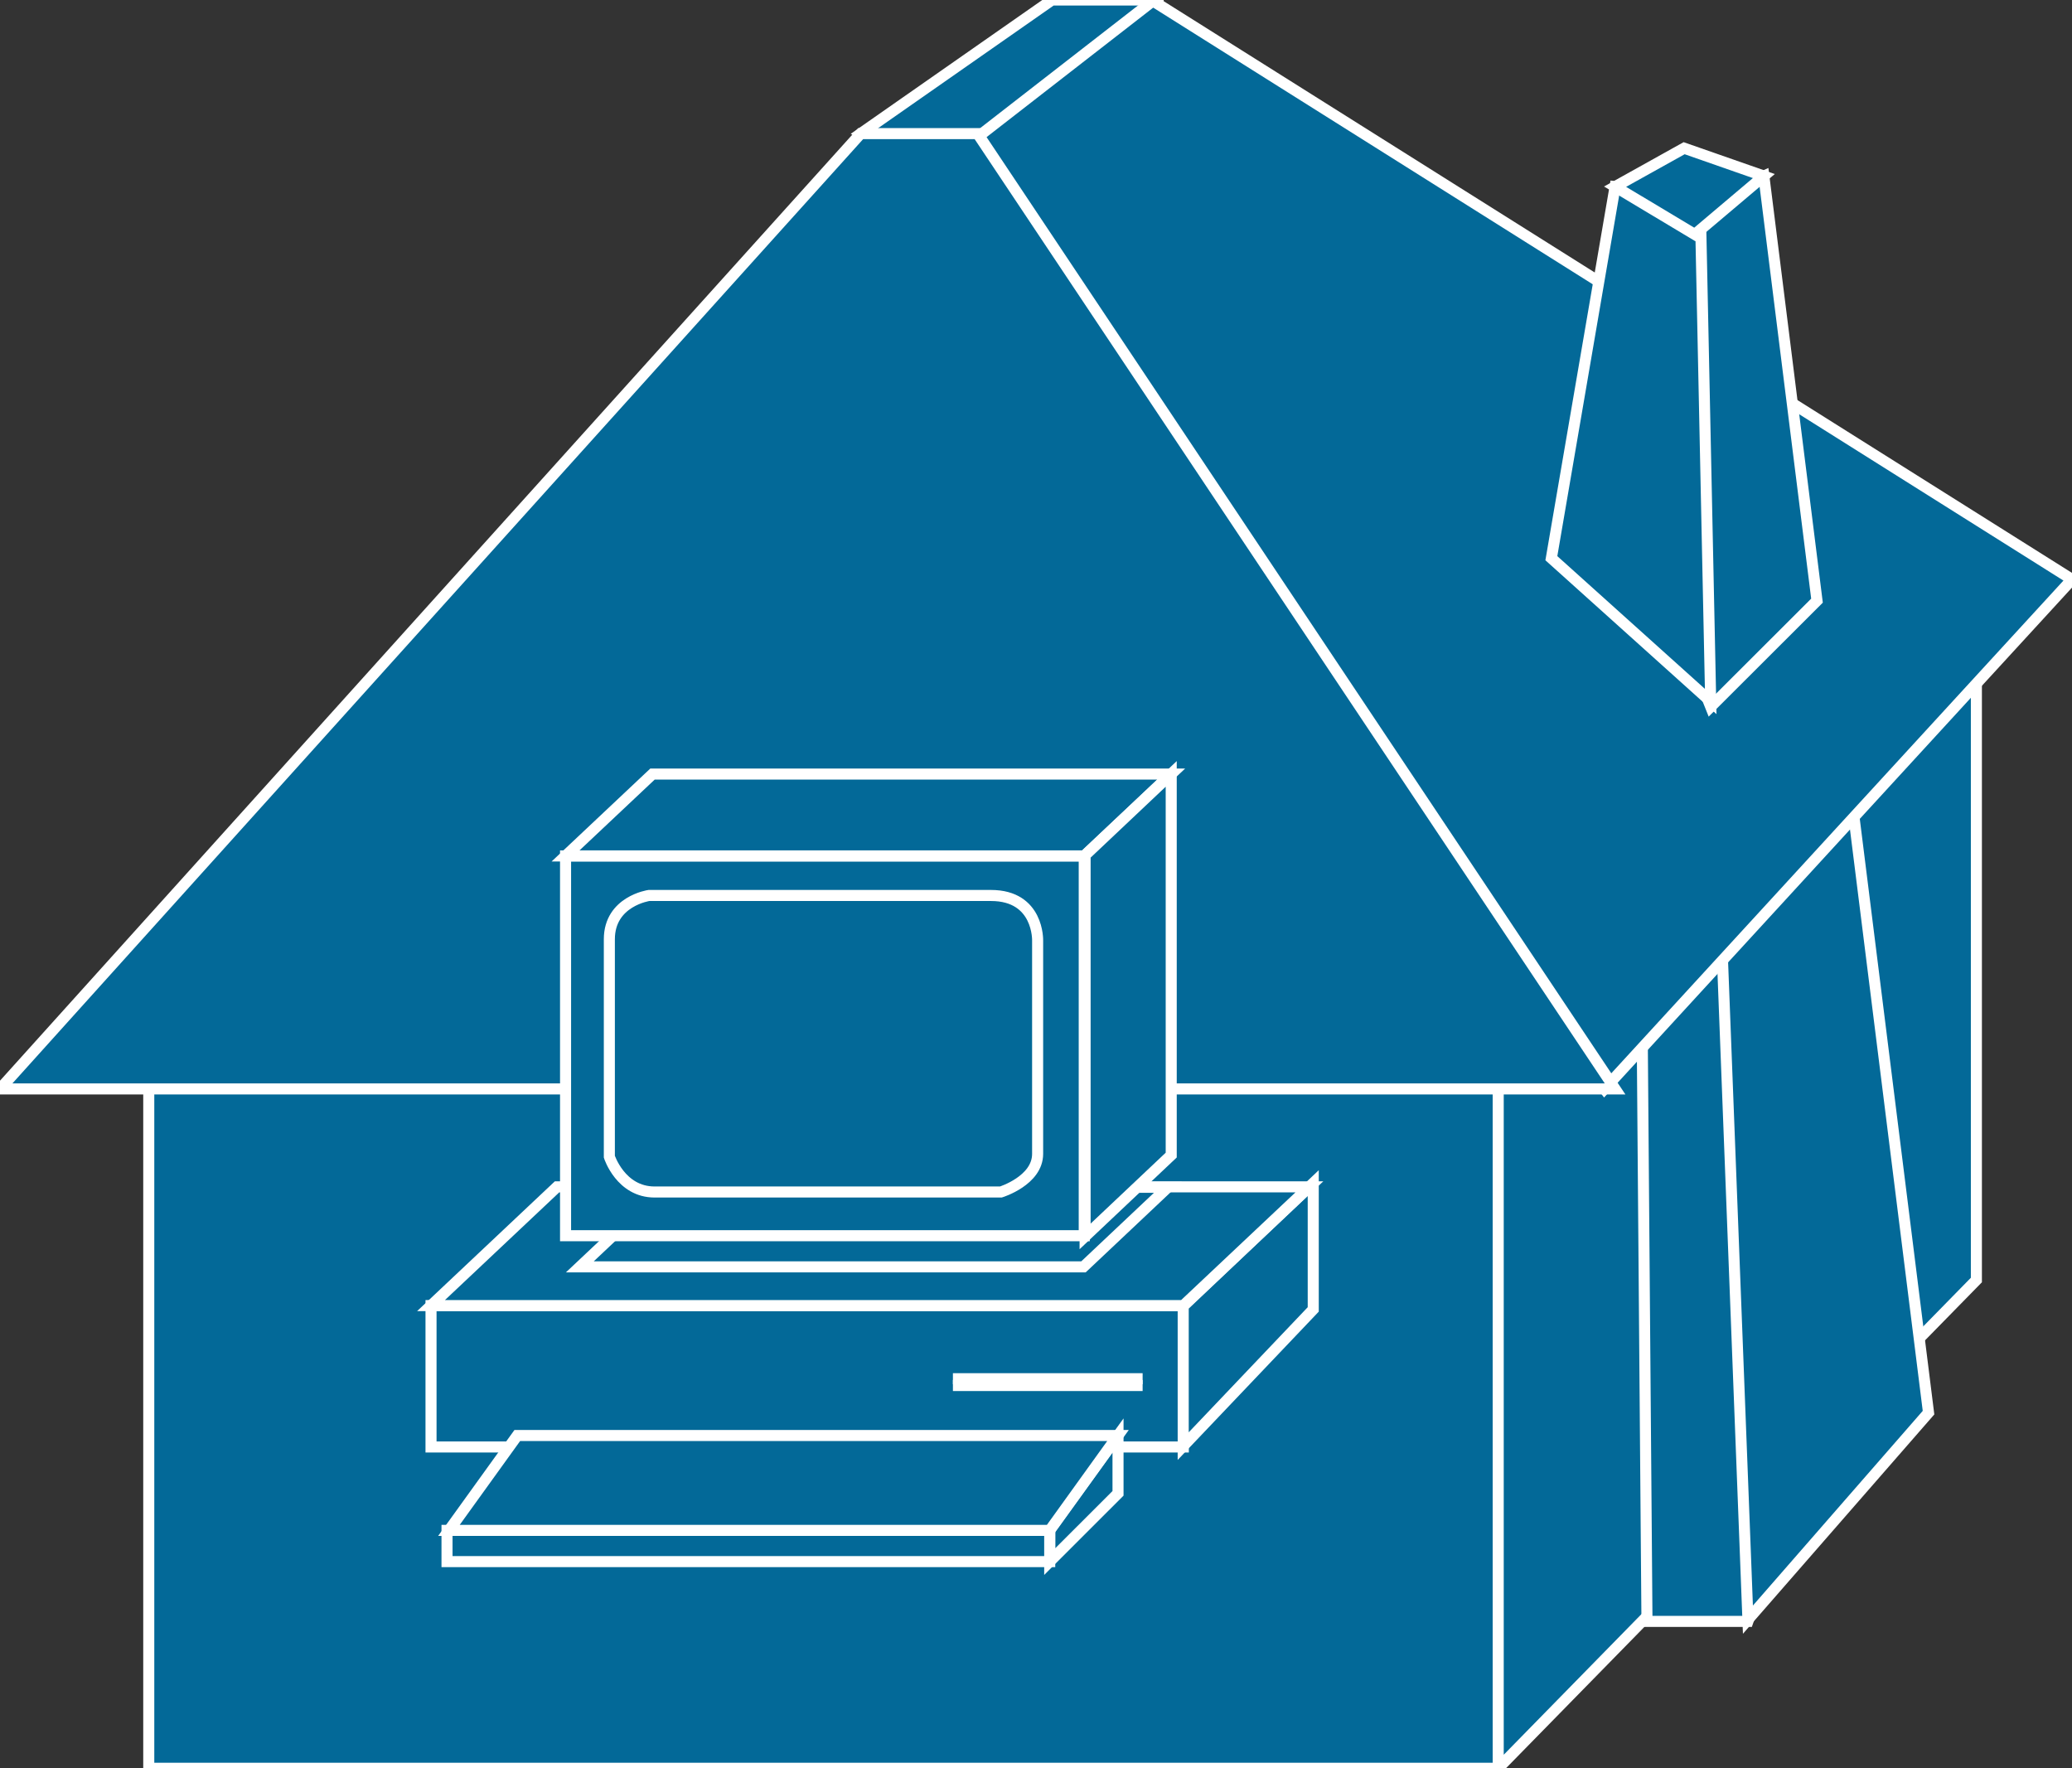 <?xml version="1.0" encoding="utf-8"?>
<!-- Generator: Adobe Illustrator 16.0.0, SVG Export Plug-In . SVG Version: 6.00 Build 0)  -->
<!DOCTYPE svg PUBLIC "-//W3C//DTD SVG 1.1//EN" "http://www.w3.org/Graphics/SVG/1.1/DTD/svg11.dtd">
<svg version="1.1"
	 id="svg2" xmlns:dc="http://purl.org/dc/elements/1.1/" xmlns:cc="http://creativecommons.org/ns#" xmlns:rdf="http://www.w3.org/1999/02/22-rdf-syntax-ns#" xmlns:svg="http://www.w3.org/2000/svg"
	 xmlns="http://www.w3.org/2000/svg" xmlns:xlink="http://www.w3.org/1999/xlink" x="0px" y="0px" width="75px" height="64px"
	 viewBox="0 0 75 64" enable-background="new 0 0 75 64" xml:space="preserve">
<rect x="0" y="0" width="75" height="64" fill="#333333" stroke="none"/>
<g id="g12" transform="scale(0.1,0.1)">
	<path id="path22" fill="#036998" d="M311.543,48.354L380.762,0h38.457l-3.848,36.831L365.396,82.93L311.543,48.354"/>
	<path id="path24" fill="none" stroke="#FFFFFF" stroke-width="4" d="M311.543,48.354L380.762,0h38.457l-3.848,36.831
		L365.396,82.93L311.543,48.354z"/>
	<path id="path26" fill="#036998" d="M53.848,640h488.457V374.922H53.848V640z"/>
	<path id="path28" fill="none" stroke="#FFFFFF" stroke-width="4" d="M53.848,640h488.457V374.922H53.848V640z"/>
	<path id="path30" fill="#036998" d="M542.305,374.922l173.086-165.21v253.569L542.305,640V374.922"/>
	<path id="path32" fill="none" stroke="#FFFFFF" stroke-width="4" d="M542.305,374.922l173.086-165.21v253.569L542.305,640
		V374.922z"/>
	<path id="path34" fill="#036998" d="M632.695,586.836h-36.543l-1.934-238.808l28.848-11.543l17.324,15.371l3.828,201.699
		L632.695,586.836"/>
	<path id="path36" fill="none" stroke="#FFFFFF" stroke-width="4" d="M632.695,586.836h-36.543l-1.934-238.808l28.848-11.543
		l17.324,15.371l3.828,201.699L632.695,586.836z"/>
	<path id="path38" fill="#036998" d="M623.066,336.484l9.629,249.726l65.371-74.922l-28.848-230.503L623.066,336.484"/>
	<path id="path40" fill="none" stroke="#FFFFFF" stroke-width="4" d="M623.066,336.484l9.629,249.726l65.371-74.922
		l-28.848-230.503L623.066,336.484z"/>
	<path id="path42" fill="#036998" d="M580.762,394.121L330.767,67.563l86.538-67.236L750,209.712L580.762,394.121"/>
	<path id="path44" fill="none" stroke="#FFFFFF" stroke-width="4" d="M580.762,394.121L330.767,67.563l86.538-67.236
		L750,209.712L580.762,394.121z"/>
	<path id="path46" fill="#036998" d="M619.219,255.815l38.477-38.418L638.457,63.721l-34.609,15.366v138.311L619.219,255.815"/>
	<path id="path48" fill="none" stroke="#FFFFFF" stroke-width="4" d="M619.219,255.815l38.477-38.418L638.457,63.721
		l-34.609,15.366v138.311L619.219,255.815z"/>
	<path id="path50" fill="#036998" d="M561.543,202.031l57.676,51.865l-3.828-182.49l-30.781-3.843L561.543,202.031"/>
	<path id="path52" fill="none" stroke="#FFFFFF" stroke-width="4" d="M561.543,202.031l57.676,51.865l-3.828-182.49
		l-30.781-3.843L561.543,202.031z"/>
	<path id="path54" fill="#036998" d="M584.609,67.563l28.848,17.29l25-21.133l-28.848-10.083L584.609,67.563"/>
	<path id="path56" fill="none" stroke="#FFFFFF" stroke-width="4" d="M584.609,67.563l28.848,17.29l25-21.133l-28.848-10.083
		L584.609,67.563z"/>
	<path id="path58" fill="#036998" d="M353.853,48.354l230.757,345.767H0L311.543,48.354H353.853"/>
	<path id="path60" fill="none" stroke="#FFFFFF" stroke-width="4" d="M353.853,48.354l230.757,345.767H0L311.543,48.354
		H353.853z"/>
	<path id="path62" fill="#036998" d="M156.016,523.711H428.32v-51.172H156.016V523.711z"/>
	<path id="path64" fill="none" stroke="#FFFFFF" stroke-width="4" d="M156.016,523.711H428.32v-51.172H156.016V523.711z"/>
	<path id="path66" fill="#036998" d="M344.927,501.465h68.667"/>
	<path id="path68" fill="none" stroke="#FFFFFF" stroke-width="4" d="M344.927,501.465h68.667"/>
	<path id="path70" fill="#036998" d="M344.927,499.004h68.667"/>
	<path id="path72" fill="none" stroke="#FFFFFF" stroke-width="4" d="M344.927,499.004h68.667"/>
	<path id="path74" fill="#036998" d="M475.352,473.926v-45.742l-47.07,44.57v50.645L475.352,473.926"/>
	<path id="path76" fill="none" stroke="#FFFFFF" stroke-width="4" d="M475.352,473.926v-45.742l-47.07,44.57v50.645
		L475.352,473.926z"/>
	<path id="path78" fill="#036998" d="M379.966,565.195V553.73l24.722-34.18v20.938L379.966,565.195"/>
	<path id="path80" fill="none" stroke="#FFFFFF" stroke-width="4" d="M379.966,565.195V553.73l24.722-34.18v20.938
		L379.966,565.195z"/>
	<path id="path82" fill="#036998" d="M161.807,565.195h218.159v-11.289H161.807V565.195z"/>
	<path id="path84" fill="none" stroke="#FFFFFF" stroke-width="4" d="M161.807,565.195h218.159v-11.289H161.807V565.195z"/>
	<path id="path86" fill="#036998" d="M379.966,553.906H162.5l24.746-34.355h217.441L379.966,553.906"/>
	<path id="path88" fill="none" stroke="#FFFFFF" stroke-width="4" d="M379.966,553.906H162.5l24.746-34.355h217.441
		L379.966,553.906z"/>
	<path id="path90" fill="#036998" d="M473.945,429.57H201.621l-45.605,42.969H428.32L473.945,429.57"/>
	<path id="path92" fill="none" stroke="#FFFFFF" stroke-width="4" d="M473.945,429.57H201.621l-45.605,42.969H428.32
		L473.945,429.57z"/>
	<path id="path94" fill="#036998" d="M422.715,429.727H240.43l-30.547,28.789h182.305L422.715,429.727"/>
	<path id="path96" fill="none" stroke="#FFFFFF" stroke-width="4" d="M422.715,429.727H240.43l-30.547,28.789h182.305
		L422.715,429.727z"/>
	<path id="path98" fill="#036998" d="M204.717,447.246h187.744V309.79H204.717V447.246z"/>
	<path id="path100" fill="none" stroke="#FFFFFF" stroke-width="4" d="M204.717,447.246h187.744V309.79H204.717V447.246z"/>
	<path id="path102" fill="#036998" d="M220.566,339.941c0-13.789,14.326-15.835,14.326-15.835s110.522,0,123.823,0
		c17.383,0,16.875,16.343,16.875,16.343s0,67.461,0,77.168s-13.301,13.809-13.301,13.809s-113.071,0-125.356,0
		c-12.266,0-16.367-12.773-16.367-12.773V339.941"/>
	<path id="path104" fill="none" stroke="#FFFFFF" stroke-width="4" d="M220.566,339.941c0-13.789,14.326-15.835,14.326-15.835
		s110.522,0,123.823,0c17.383,0,16.875,16.343,16.875,16.343s0,67.461,0,77.168s-13.301,13.809-13.301,13.809s-113.071,0-125.356,0
		c-12.266,0-16.367-12.773-16.367-12.773V339.941z"/>
	<path id="path106" fill="#036998" d="M423.945,280.161H236.182l-31.465,29.629h187.744L423.945,280.161"/>
	<path id="path108" fill="none" stroke="#FFFFFF" stroke-width="4" d="M423.945,280.161H236.182l-31.465,29.629h187.744
		L423.945,280.161z"/>
	<path id="path110" fill="#036998" d="M423.945,418.066V280.103l-31.172,29.434V447.5L423.945,418.066"/>
	<path id="path112" fill="none" stroke="#FFFFFF" stroke-width="4" d="M423.945,418.066V280.103l-31.172,29.434V447.5
		L423.945,418.066z"/>
</g>
</svg>
